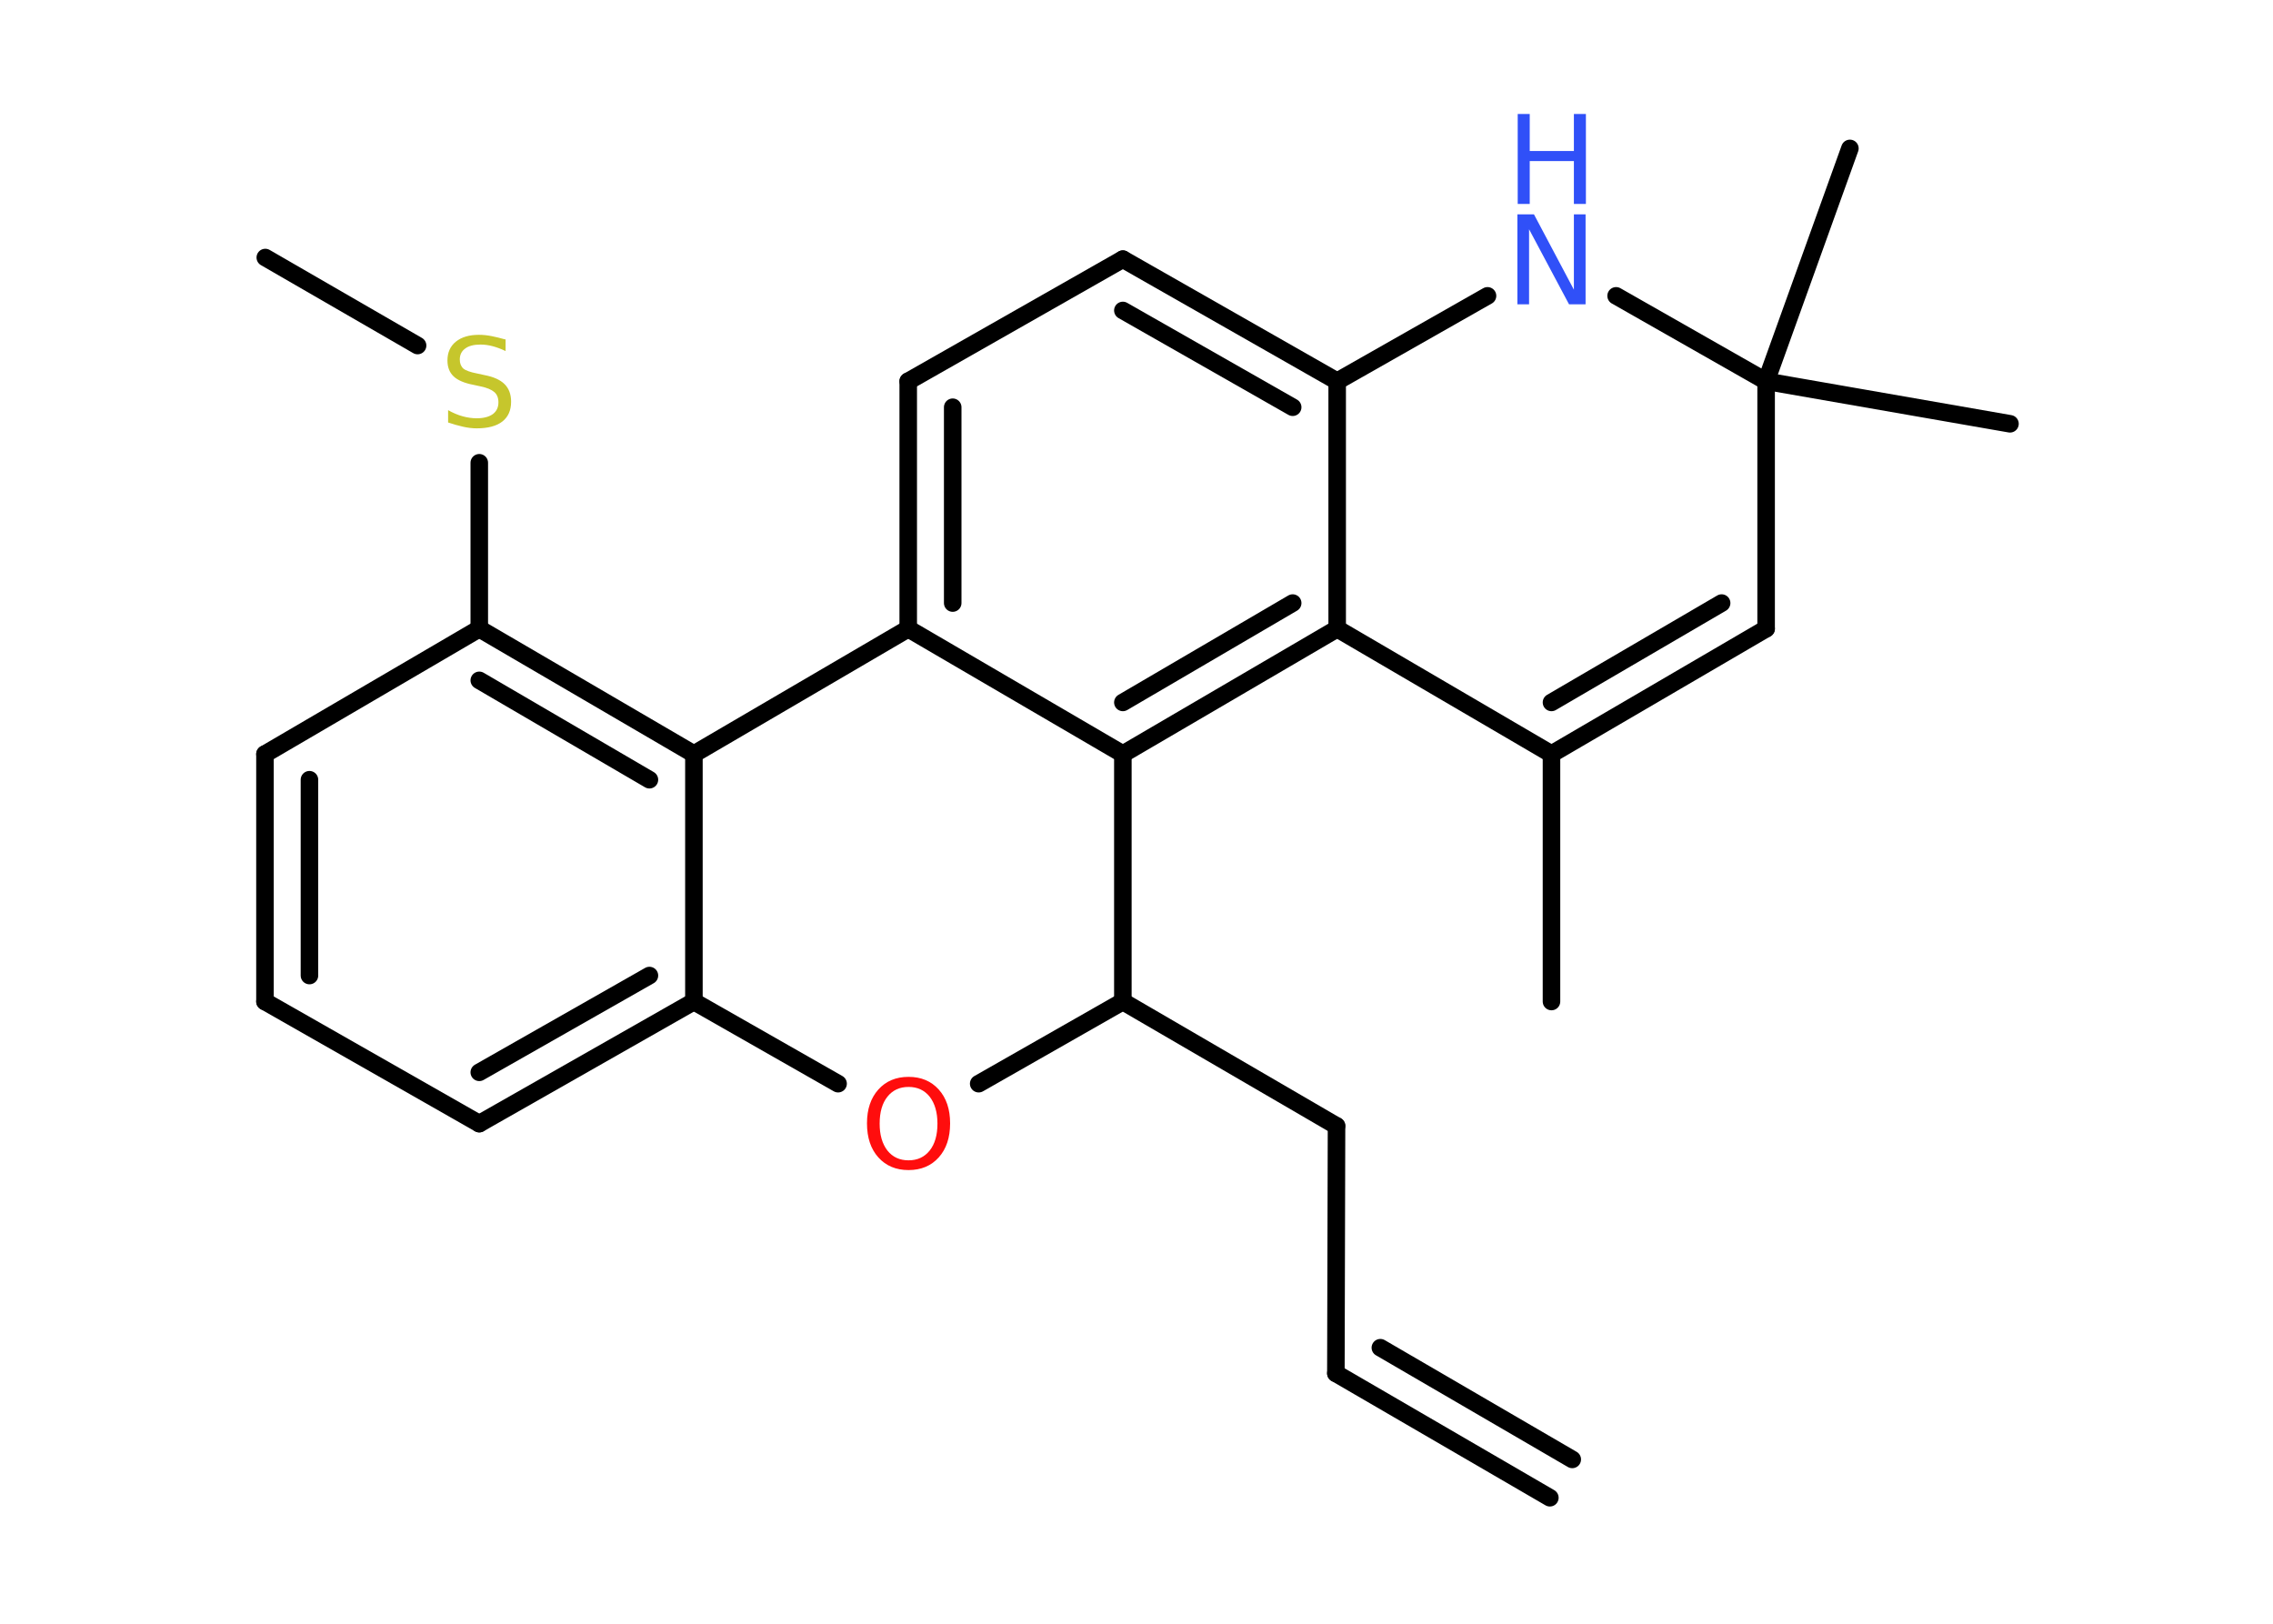 <?xml version='1.0' encoding='UTF-8'?>
<!DOCTYPE svg PUBLIC "-//W3C//DTD SVG 1.1//EN" "http://www.w3.org/Graphics/SVG/1.1/DTD/svg11.dtd">
<svg version='1.2' xmlns='http://www.w3.org/2000/svg' xmlns:xlink='http://www.w3.org/1999/xlink' width='70.0mm' height='50.0mm' viewBox='0 0 70.0 50.0'>
  <desc>Generated by the Chemistry Development Kit (http://github.com/cdk)</desc>
  <g stroke-linecap='round' stroke-linejoin='round' stroke='#000000' stroke-width='.54' fill='#3050F8'>
    <rect x='.0' y='.0' width='70.0' height='50.0' fill='#FFFFFF' stroke='none'/>
    <g id='mol1' class='mol'>
      <g id='mol1bnd1' class='bond'>
        <line x1='41.14' y1='42.29' x2='47.73' y2='46.12'/>
        <line x1='42.51' y1='41.5' x2='48.42' y2='44.94'/>
      </g>
      <line id='mol1bnd2' class='bond' x1='41.14' y1='42.29' x2='41.16' y2='34.67'/>
      <line id='mol1bnd3' class='bond' x1='41.16' y1='34.67' x2='34.58' y2='30.84'/>
      <line id='mol1bnd4' class='bond' x1='34.58' y1='30.84' x2='30.14' y2='33.37'/>
      <line id='mol1bnd5' class='bond' x1='25.81' y1='33.37' x2='21.37' y2='30.84'/>
      <g id='mol1bnd6' class='bond'>
        <line x1='14.76' y1='34.6' x2='21.37' y2='30.84'/>
        <line x1='14.76' y1='33.02' x2='20.0' y2='30.04'/>
      </g>
      <line id='mol1bnd7' class='bond' x1='14.76' y1='34.6' x2='8.16' y2='30.84'/>
      <g id='mol1bnd8' class='bond'>
        <line x1='8.16' y1='23.22' x2='8.16' y2='30.84'/>
        <line x1='9.53' y1='24.01' x2='9.53' y2='30.04'/>
      </g>
      <line id='mol1bnd9' class='bond' x1='8.16' y1='23.22' x2='14.76' y2='19.36'/>
      <line id='mol1bnd10' class='bond' x1='14.76' y1='19.36' x2='14.76' y2='14.25'/>
      <line id='mol1bnd11' class='bond' x1='12.86' y1='10.64' x2='8.17' y2='7.93'/>
      <g id='mol1bnd12' class='bond'>
        <line x1='21.37' y1='23.22' x2='14.76' y2='19.36'/>
        <line x1='20.0' y1='24.01' x2='14.76' y2='20.95'/>
      </g>
      <line id='mol1bnd13' class='bond' x1='21.37' y1='30.84' x2='21.37' y2='23.22'/>
      <line id='mol1bnd14' class='bond' x1='21.37' y1='23.22' x2='27.97' y2='19.36'/>
      <g id='mol1bnd15' class='bond'>
        <line x1='27.97' y1='11.74' x2='27.97' y2='19.36'/>
        <line x1='29.34' y1='12.54' x2='29.34' y2='18.57'/>
      </g>
      <line id='mol1bnd16' class='bond' x1='27.97' y1='11.74' x2='34.58' y2='7.98'/>
      <g id='mol1bnd17' class='bond'>
        <line x1='41.18' y1='11.74' x2='34.58' y2='7.98'/>
        <line x1='39.81' y1='12.54' x2='34.58' y2='9.56'/>
      </g>
      <line id='mol1bnd18' class='bond' x1='41.18' y1='11.74' x2='41.18' y2='19.36'/>
      <g id='mol1bnd19' class='bond'>
        <line x1='34.58' y1='23.22' x2='41.18' y2='19.36'/>
        <line x1='34.58' y1='21.63' x2='39.81' y2='18.57'/>
      </g>
      <line id='mol1bnd20' class='bond' x1='27.97' y1='19.36' x2='34.58' y2='23.22'/>
      <line id='mol1bnd21' class='bond' x1='34.58' y1='30.84' x2='34.58' y2='23.22'/>
      <line id='mol1bnd22' class='bond' x1='41.18' y1='19.36' x2='47.78' y2='23.22'/>
      <line id='mol1bnd23' class='bond' x1='47.78' y1='23.22' x2='47.78' y2='30.84'/>
      <g id='mol1bnd24' class='bond'>
        <line x1='47.78' y1='23.22' x2='54.39' y2='19.36'/>
        <line x1='47.78' y1='21.63' x2='53.02' y2='18.57'/>
      </g>
      <line id='mol1bnd25' class='bond' x1='54.39' y1='19.36' x2='54.39' y2='11.74'/>
      <line id='mol1bnd26' class='bond' x1='54.39' y1='11.74' x2='61.9' y2='13.05'/>
      <line id='mol1bnd27' class='bond' x1='54.39' y1='11.74' x2='56.97' y2='4.57'/>
      <line id='mol1bnd28' class='bond' x1='54.39' y1='11.74' x2='49.77' y2='9.11'/>
      <line id='mol1bnd29' class='bond' x1='41.18' y1='11.74' x2='45.81' y2='9.11'/>
      <path id='mol1atm5' class='atom' d='M27.98 33.47q-.41 .0 -.65 .3q-.24 .3 -.24 .83q.0 .52 .24 .83q.24 .3 .65 .3q.41 .0 .65 -.3q.24 -.3 .24 -.83q.0 -.52 -.24 -.83q-.24 -.3 -.65 -.3zM27.98 33.16q.58 .0 .93 .39q.35 .39 .35 1.04q.0 .66 -.35 1.05q-.35 .39 -.93 .39q-.58 .0 -.93 -.39q-.35 -.39 -.35 -1.05q.0 -.65 .35 -1.04q.35 -.39 .93 -.39z' stroke='none' fill='#FF0D0D'/>
      <path id='mol1atm11' class='atom' d='M15.57 10.45v.36q-.21 -.1 -.4 -.15q-.19 -.05 -.37 -.05q-.31 .0 -.47 .12q-.17 .12 -.17 .34q.0 .18 .11 .28q.11 .09 .42 .15l.23 .05q.42 .08 .62 .28q.2 .2 .2 .54q.0 .4 -.27 .61q-.27 .21 -.79 .21q-.2 .0 -.42 -.05q-.22 -.05 -.46 -.13v-.38q.23 .13 .45 .19q.22 .06 .43 .06q.32 .0 .5 -.13q.17 -.13 .17 -.36q.0 -.21 -.13 -.32q-.13 -.11 -.41 -.17l-.23 -.05q-.42 -.08 -.61 -.26q-.19 -.18 -.19 -.49q.0 -.37 .26 -.58q.26 -.21 .71 -.21q.19 .0 .39 .04q.2 .04 .41 .1z' stroke='none' fill='#C6C62C'/>
      <g id='mol1atm26' class='atom'>
        <path d='M46.74 6.6h.5l1.23 2.32v-2.32h.36v2.77h-.51l-1.23 -2.31v2.31h-.36v-2.77z' stroke='none'/>
        <path d='M46.74 3.51h.37v1.14h1.36v-1.14h.37v2.77h-.37v-1.32h-1.36v1.32h-.37v-2.77z' stroke='none'/>
      </g>
    </g>
  </g>
</svg>
